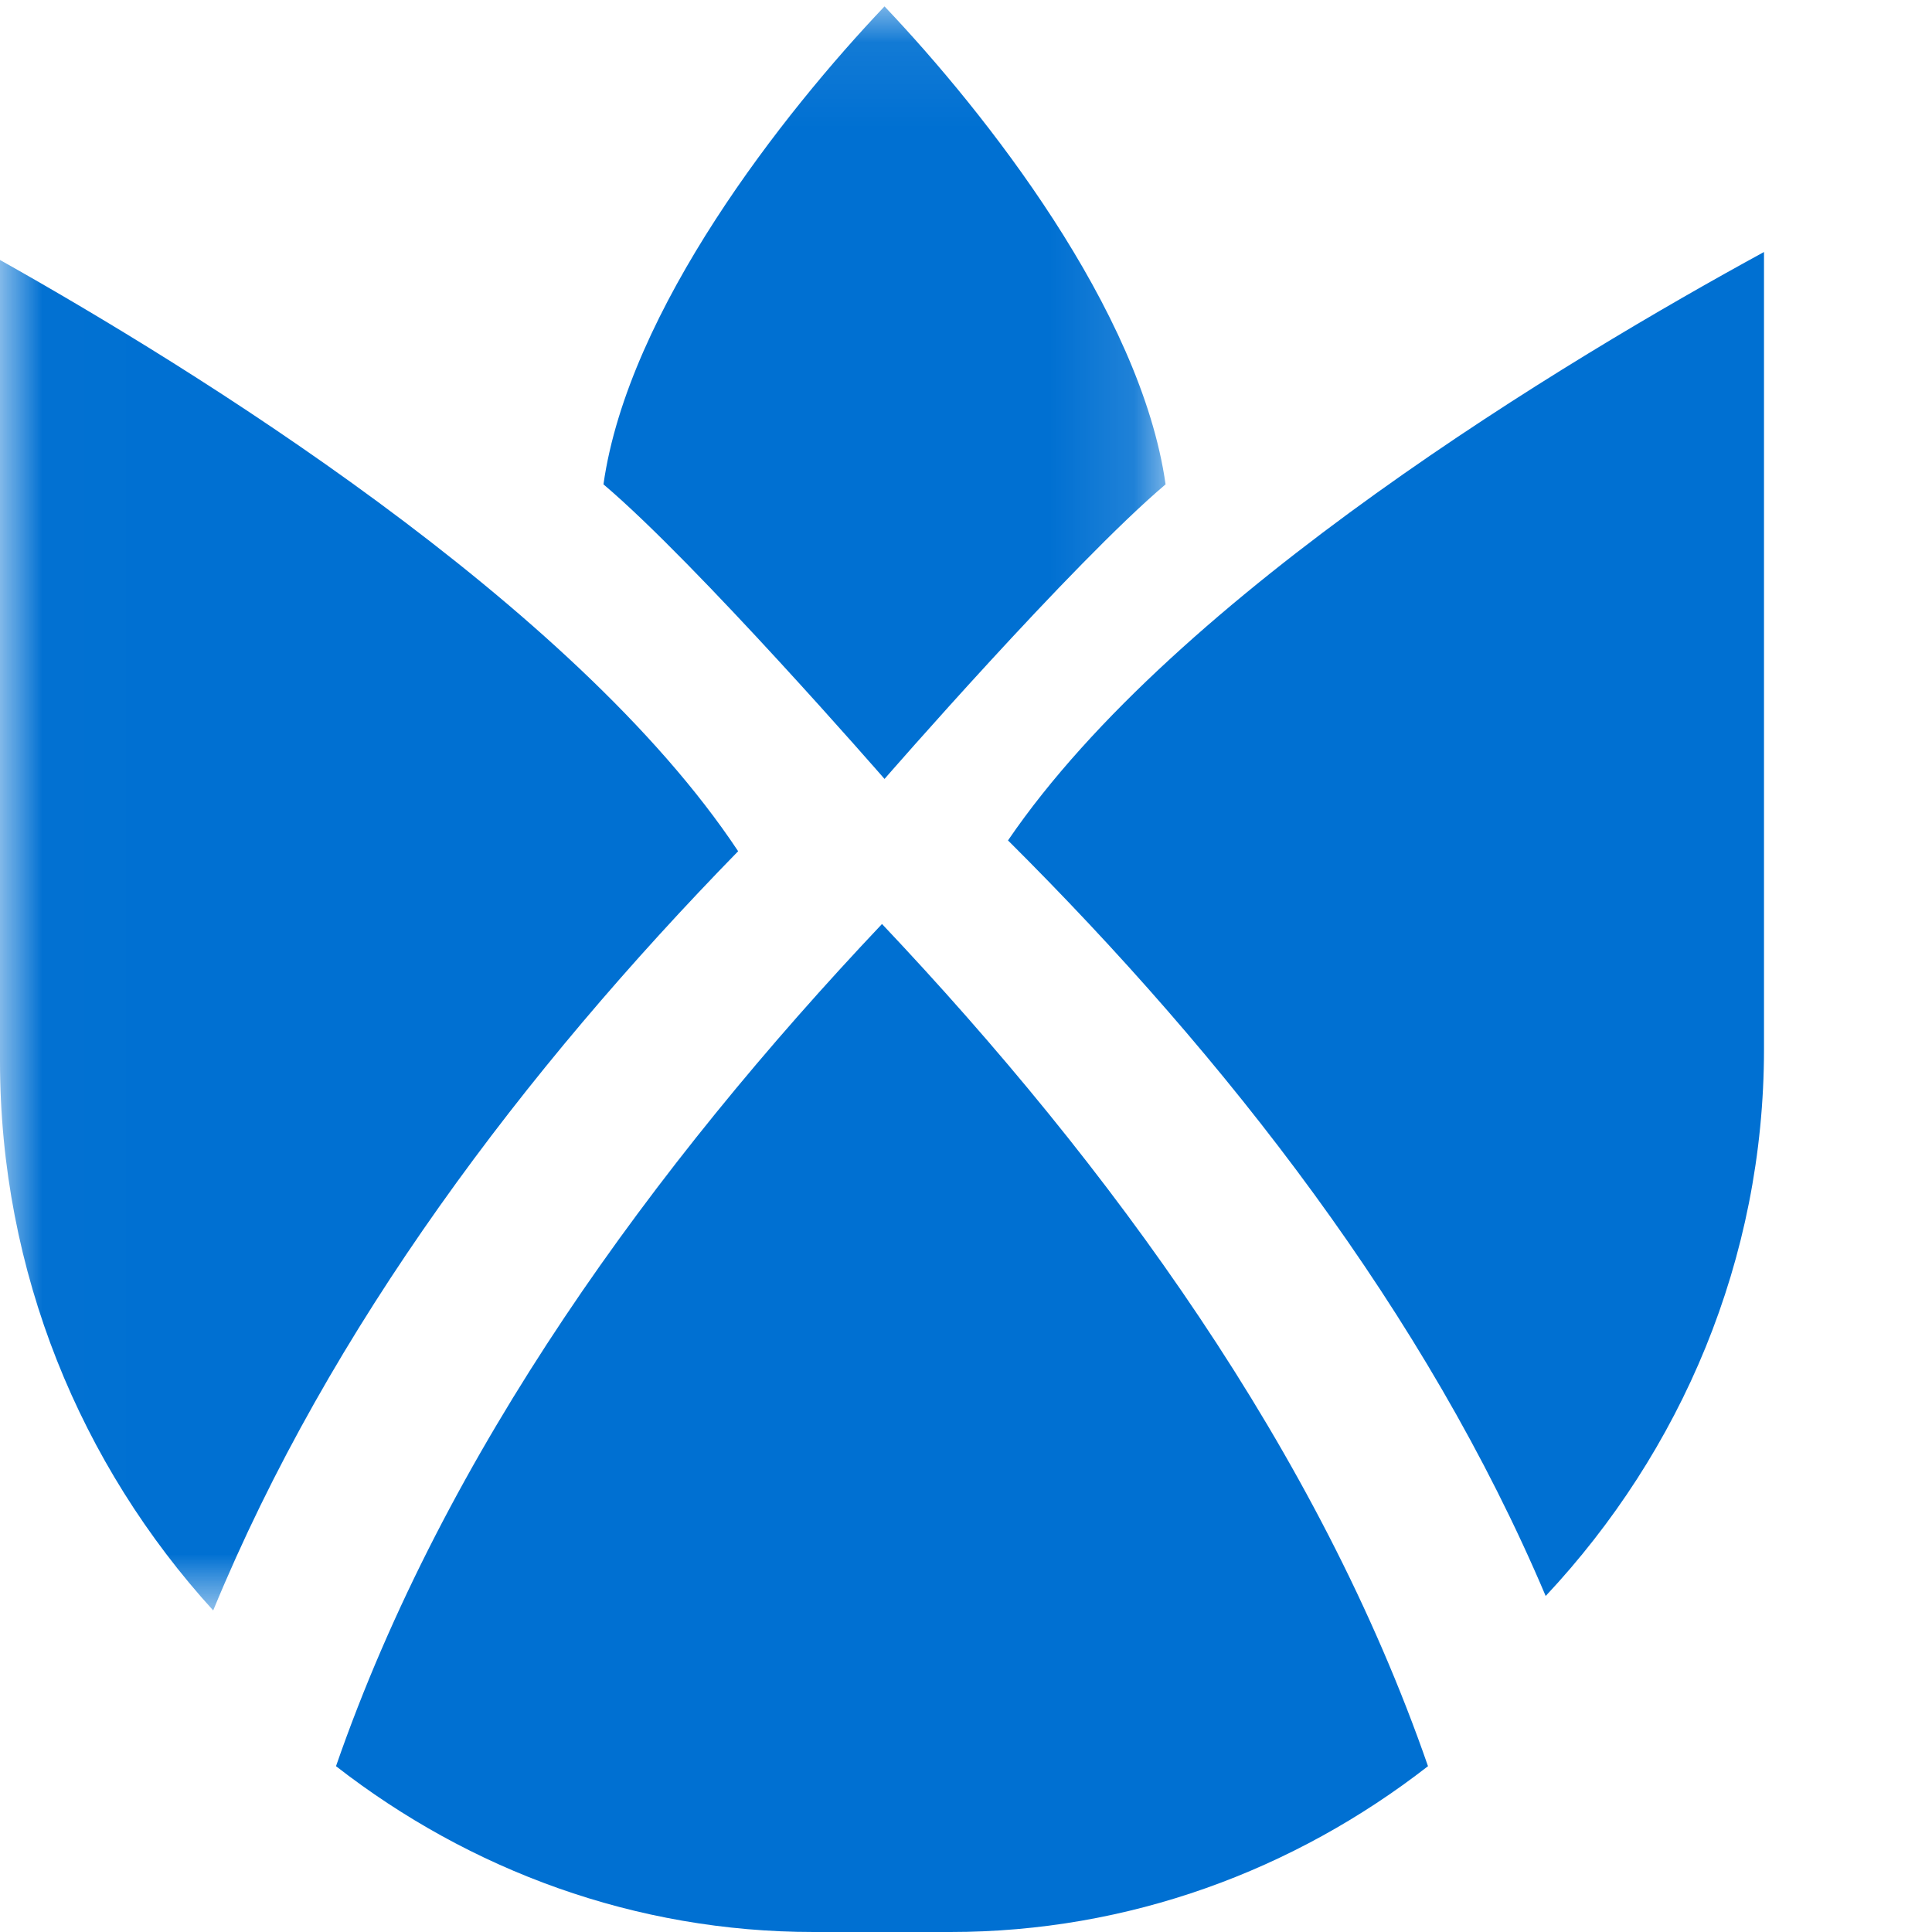 <svg xmlns="http://www.w3.org/2000/svg" xmlns:xlink="http://www.w3.org/1999/xlink" width="23px" height="23px" viewBox="0 0 23 23" version="1.1">
    <!-- Generator: Sketch 51.1 (57501) - http://www.bohemiancoding.com/sketch -->
    <title>dutchx_logo_2018_blue</title>
    <desc>Created with Sketch.</desc>
    <defs>
        <polygon id="path-1" points="0.013 0.076 13.876 0.076 13.876 19.172 0.013 19.172"/>
    </defs>
    <g id="dutchx_logo_2018_blue" stroke="none" stroke-width="1" fill="none" fill-rule="evenodd">
        <g id="logo">




            <g id="Group-8" transform="translate(27, 0)" fill="#0070D2">


            </g>
            <path d="M12,10.005 L12,10.005 C14.602,12.595 16.977,15.638 18.401,19 C20.013,17.279 21,14.995 21,12.489 L21,3 C18.682,4.265 14.011,7.058 12,10.005" id="Fill-9" fill="#0070D2"/>
            <path d="M4,21.026 C5.595,22.267 7.563,23 9.686,23 L11.314,23 C13.437,23 15.405,22.267 17,21.026 C15.701,17.28 13.215,13.872 10.5,11 C7.784,13.872 5.299,17.28 4,21.026" id="Fill-10" fill="#0070D2"/>
            <g id="Group-14">
                <mask id="mask-2" fill="white">
                    <use xlink:href="#path-1"/>
                </mask>
                <g id="Clip-12"/>
                <path d="M10.53,9.273 C10.53,9.273 12.755,6.716 13.876,5.766 C13.58,3.686 11.73,1.34 10.53,0.076 C9.33,1.34 7.479,3.686 7.184,5.766 C8.305,6.716 10.53,9.273 10.53,9.273" id="Fill-11" fill="#0070D2" mask="url(#mask-2)"/>
                <path d="M8.787,10.133 C6.823,7.173 2.264,4.366 0,3.095 L0,12.63 C0,15.148 0.963,17.443 2.538,19.172 C3.928,15.794 6.247,12.737 8.787,10.134 L8.787,10.133" id="Fill-13" fill="#0070D2" mask="url(#mask-2)"/>
            </g>
        </g>
    </g>
</svg>